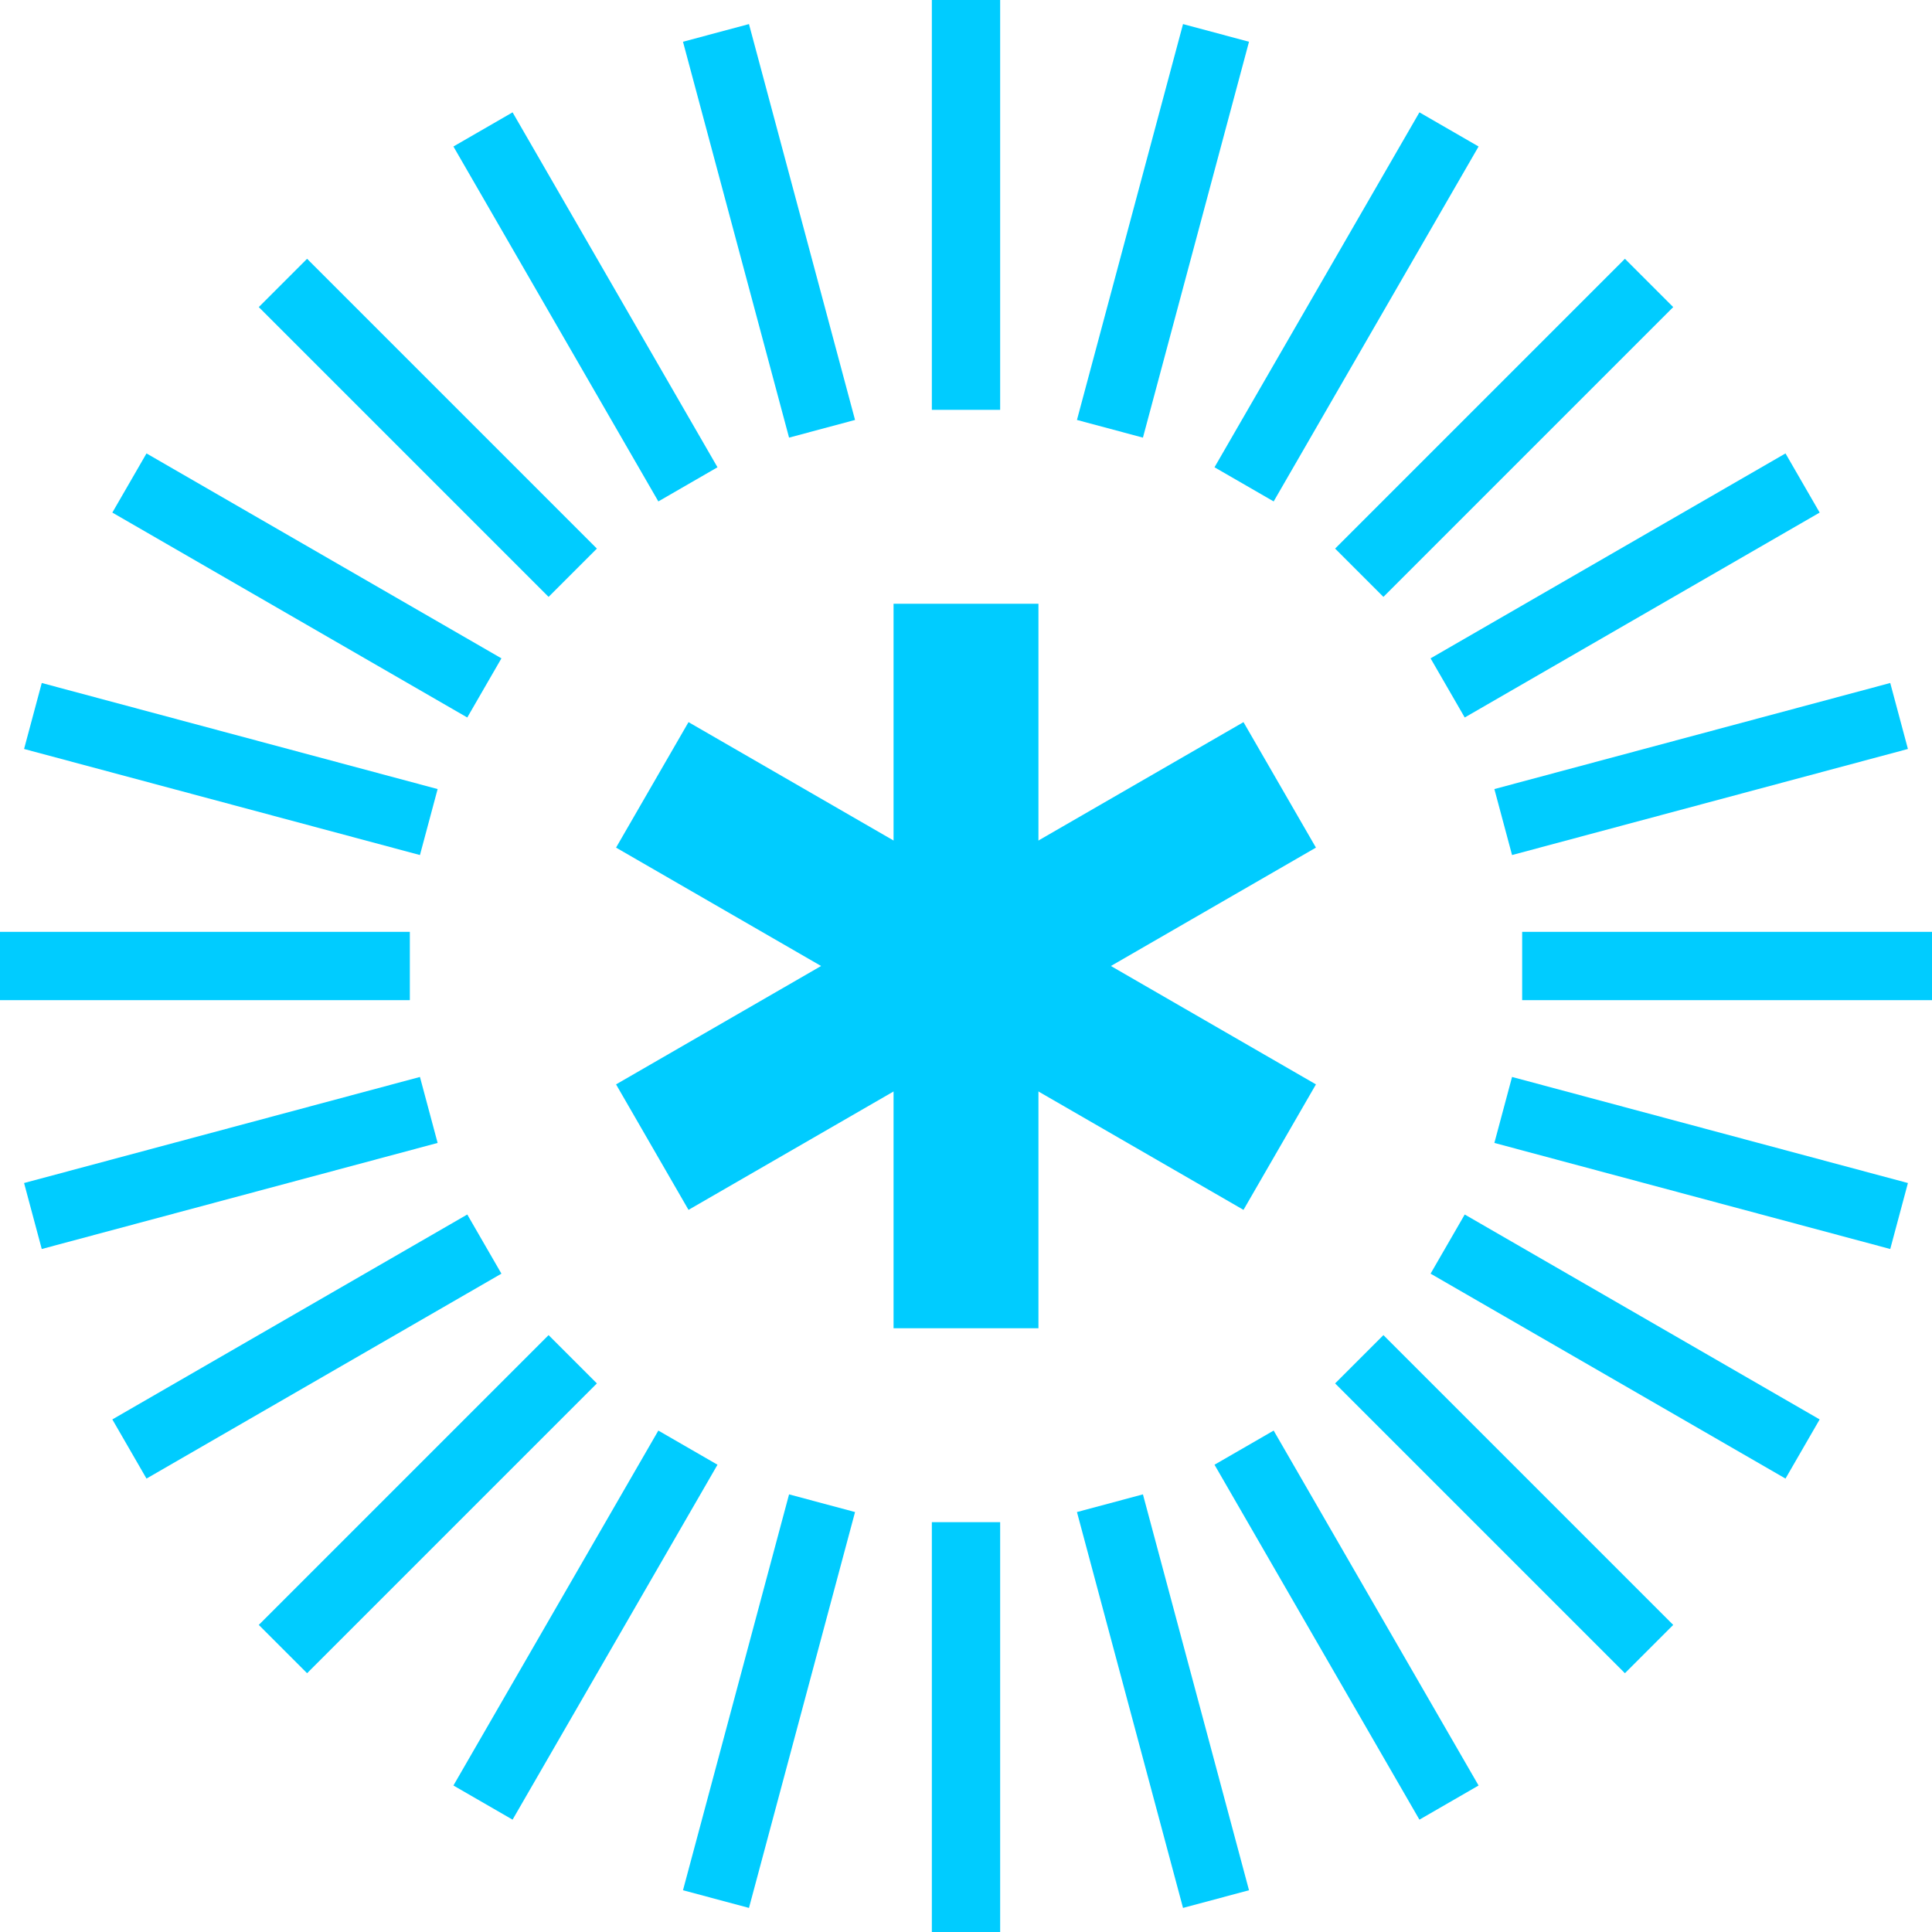 <?xml version="1.0" encoding="UTF-8" standalone="no"?>
<!-- Created with Inkscape (http://www.inkscape.org/) -->

<svg
   version="1.1"
   id="svg8417"
   width="320"
   height="320"
   viewBox="0 0 320 320"
   sodipodi:docname="taiko-hit300@2x.svg"
   inkscape:version="1.2.2 (b0a8486541, 2022-12-01)"
   xmlns:inkscape="http://www.inkscape.org/namespaces/inkscape"
   xmlns:sodipodi="http://sodipodi.sourceforge.net/DTD/sodipodi-0.dtd"
   xmlns="http://www.w3.org/2000/svg"
   xmlns:svg="http://www.w3.org/2000/svg">
  <defs
     id="defs8421" />
  <sodipodi:namedview
     id="namedview8419"
     pagecolor="#505050"
     bordercolor="#eeeeee"
     borderopacity="1"
     inkscape:pageshadow="0"
     inkscape:pageopacity="0"
     inkscape:pagecheckerboard="0"
     inkscape:showpageshadow="0"
     inkscape:deskcolor="#505050"
     showgrid="false"
     inkscape:zoom="2.395099"
     inkscape:cx="127.34338"
     inkscape:cy="151.35074"
     inkscape:window-width="1920"
     inkscape:window-height="1056"
     inkscape:window-x="0"
     inkscape:window-y="0"
     inkscape:window-maximized="1"
     inkscape:current-layer="g8423" />
  <g
     inkscape:groupmode="layer"
     inkscape:label="Image"
     id="g8423">
    <rect
       style="fill:#00ccff;fill-opacity:1;stroke-width:25;stroke-linecap:round;stroke-linejoin:round;paint-order:stroke fill markers"
       id="rect286"
       width="24"
       height="120"
       x="206.564"
       y="-118.564"
       transform="rotate(60)" />
    <rect
       style="fill:#00ccff;fill-opacity:1;stroke-width:25;stroke-linecap:round;stroke-linejoin:round;paint-order:stroke fill markers"
       id="rect286-3"
       width="24"
       height="120"
       x="46.564"
       y="-278.564"
       transform="rotate(120)" />
    <rect
       style="fill:#00ccff;fill-opacity:1;stroke-width:25;stroke-linecap:round;stroke-linejoin:round;paint-order:stroke fill markers"
       id="rect286-3-2"
       width="24"
       height="120"
       x="-172"
       y="-220"
       transform="scale(-1)" />
    <rect
       style="fill:#00ccff;fill-opacity:1;stroke-width:14.434;stroke-linecap:round;stroke-linejoin:round;paint-order:stroke fill markers"
       id="rect364"
       width="11.314"
       height="67.882"
       x="212.907"
       y="-101.436"
       transform="rotate(30)" />
    <rect
       style="fill:#00ccff;fill-opacity:1;stroke-width:14.434;stroke-linecap:round;stroke-linejoin:round;paint-order:stroke fill markers"
       id="rect364-6"
       width="11.314"
       height="67.882"
       x="212.907"
       y="150.682"
       transform="rotate(30)" />
    <rect
       style="fill:#00ccff;fill-opacity:1;stroke-width:14.434;stroke-linecap:round;stroke-linejoin:round;paint-order:stroke fill markers"
       id="rect364-7"
       width="11.314"
       height="67.882"
       x="220.617"
       y="-160"
       transform="rotate(45)" />
    <rect
       style="fill:#00ccff;fill-opacity:1;stroke-width:14.434;stroke-linecap:round;stroke-linejoin:round;paint-order:stroke fill markers"
       id="rect364-6-5"
       width="11.314"
       height="67.882"
       x="220.617"
       y="92.118"
       transform="rotate(45)" />
    <rect
       style="fill:#00ccff;fill-opacity:1;stroke-width:14.434;stroke-linecap:round;stroke-linejoin:round;paint-order:stroke fill markers"
       id="rect364-7-3"
       width="11.314"
       height="67.882"
       x="212.907"
       y="-218.564"
       transform="rotate(60)" />
    <rect
       style="fill:#00ccff;fill-opacity:1;stroke-width:14.434;stroke-linecap:round;stroke-linejoin:round;paint-order:stroke fill markers"
       id="rect364-6-5-5"
       width="11.314"
       height="67.882"
       x="212.907"
       y="33.554"
       transform="rotate(60)" />
    <rect
       style="fill:#00ccff;fill-opacity:1;stroke-width:14.434;stroke-linecap:round;stroke-linejoin:round;paint-order:stroke fill markers"
       id="rect364-7-3-6"
       width="11.314"
       height="67.882"
       x="190.302"
       y="-273.137"
       transform="rotate(75)" />
    <rect
       style="fill:#00ccff;fill-opacity:1;stroke-width:14.434;stroke-linecap:round;stroke-linejoin:round;paint-order:stroke fill markers"
       id="rect364-6-5-5-2"
       width="11.314"
       height="67.882"
       x="190.302"
       y="-21.019"
       transform="rotate(75)" />
    <rect
       style="fill:#00ccff;fill-opacity:1;stroke-width:14.434;stroke-linecap:round;stroke-linejoin:round;paint-order:stroke fill markers"
       id="rect364-9"
       width="11.314"
       height="67.882"
       x="154.343"
       y="-320"
       transform="rotate(90)" />
    <rect
       style="fill:#00ccff;fill-opacity:1;stroke-width:14.434;stroke-linecap:round;stroke-linejoin:round;paint-order:stroke fill markers"
       id="rect364-6-1"
       width="11.314"
       height="67.882"
       x="154.343"
       y="-67.882"
       transform="rotate(90)" />
    <rect
       style="fill:#00ccff;fill-opacity:1;stroke-width:14.434;stroke-linecap:round;stroke-linejoin:round;paint-order:stroke fill markers"
       id="rect364-7-2"
       width="11.314"
       height="67.882"
       x="107.48"
       y="-355.959"
       transform="rotate(105)" />
    <rect
       style="fill:#00ccff;fill-opacity:1;stroke-width:14.434;stroke-linecap:round;stroke-linejoin:round;paint-order:stroke fill markers"
       id="rect364-6-5-7"
       width="11.314"
       height="67.882"
       x="107.48"
       y="-103.841"
       transform="rotate(105)" />
    <rect
       style="fill:#00ccff;fill-opacity:1;stroke-width:14.434;stroke-linecap:round;stroke-linejoin:round;paint-order:stroke fill markers"
       id="rect364-7-3-0"
       width="11.314"
       height="67.882"
       x="52.907"
       y="-378.564"
       transform="rotate(120)" />
    <rect
       style="fill:#00ccff;fill-opacity:1;stroke-width:14.434;stroke-linecap:round;stroke-linejoin:round;paint-order:stroke fill markers"
       id="rect364-6-5-5-9"
       width="11.314"
       height="67.882"
       x="52.907"
       y="-126.446"
       transform="rotate(120)" />
    <rect
       style="fill:#00ccff;fill-opacity:1;stroke-width:14.434;stroke-linecap:round;stroke-linejoin:round;paint-order:stroke fill markers"
       id="rect364-7-3-6-3"
       width="11.314"
       height="67.882"
       x="-5.657"
       y="-386.274"
       transform="rotate(135)" />
    <rect
       style="fill:#00ccff;fill-opacity:1;stroke-width:14.434;stroke-linecap:round;stroke-linejoin:round;paint-order:stroke fill markers"
       id="rect364-6-5-5-2-6"
       width="11.314"
       height="67.882"
       x="-5.657"
       y="-134.156"
       transform="rotate(135)" />
    <rect
       style="fill:#00ccff;fill-opacity:1;stroke-width:14.434;stroke-linecap:round;stroke-linejoin:round;paint-order:stroke fill markers"
       id="rect364-9-0"
       width="11.314"
       height="67.882"
       x="-64.221"
       y="-378.564"
       transform="rotate(150)" />
    <rect
       style="fill:#00ccff;fill-opacity:1;stroke-width:14.434;stroke-linecap:round;stroke-linejoin:round;paint-order:stroke fill markers"
       id="rect364-6-1-6"
       width="11.314"
       height="67.882"
       x="-64.221"
       y="-126.446"
       transform="rotate(150)" />
    <rect
       style="fill:#00ccff;fill-opacity:1;stroke-width:14.434;stroke-linecap:round;stroke-linejoin:round;paint-order:stroke fill markers"
       id="rect364-7-2-2"
       width="11.314"
       height="67.882"
       x="-118.794"
       y="-355.959"
       transform="rotate(165)" />
    <rect
       style="fill:#00ccff;fill-opacity:1;stroke-width:14.434;stroke-linecap:round;stroke-linejoin:round;paint-order:stroke fill markers"
       id="rect364-6-5-7-6"
       width="11.314"
       height="67.882"
       x="-118.794"
       y="-103.841"
       transform="rotate(165)" />
    <rect
       style="fill:#00ccff;fill-opacity:1;stroke-width:14.434;stroke-linecap:round;stroke-linejoin:round;paint-order:stroke fill markers"
       id="rect364-7-3-0-1"
       width="11.314"
       height="67.882"
       x="-165.657"
       y="-320"
       transform="scale(-1)" />
    <rect
       style="fill:#00ccff;fill-opacity:1;stroke-width:14.434;stroke-linecap:round;stroke-linejoin:round;paint-order:stroke fill markers"
       id="rect364-6-5-5-9-8"
       width="11.314"
       height="67.882"
       x="-165.657"
       y="-67.882"
       transform="scale(-1)" />
    <rect
       style="fill:#00ccff;fill-opacity:1;stroke-width:14.434;stroke-linecap:round;stroke-linejoin:round;paint-order:stroke fill markers"
       id="rect364-7-3-6-3-7"
       width="11.314"
       height="67.882"
       x="-201.616"
       y="-273.137"
       transform="rotate(-165)" />
    <rect
       style="fill:#00ccff;fill-opacity:1;stroke-width:14.434;stroke-linecap:round;stroke-linejoin:round;paint-order:stroke fill markers"
       id="rect364-6-5-5-2-6-9"
       width="11.314"
       height="67.882"
       x="-201.616"
       y="-21.019"
       transform="rotate(-165)" />
  </g>
</svg>
